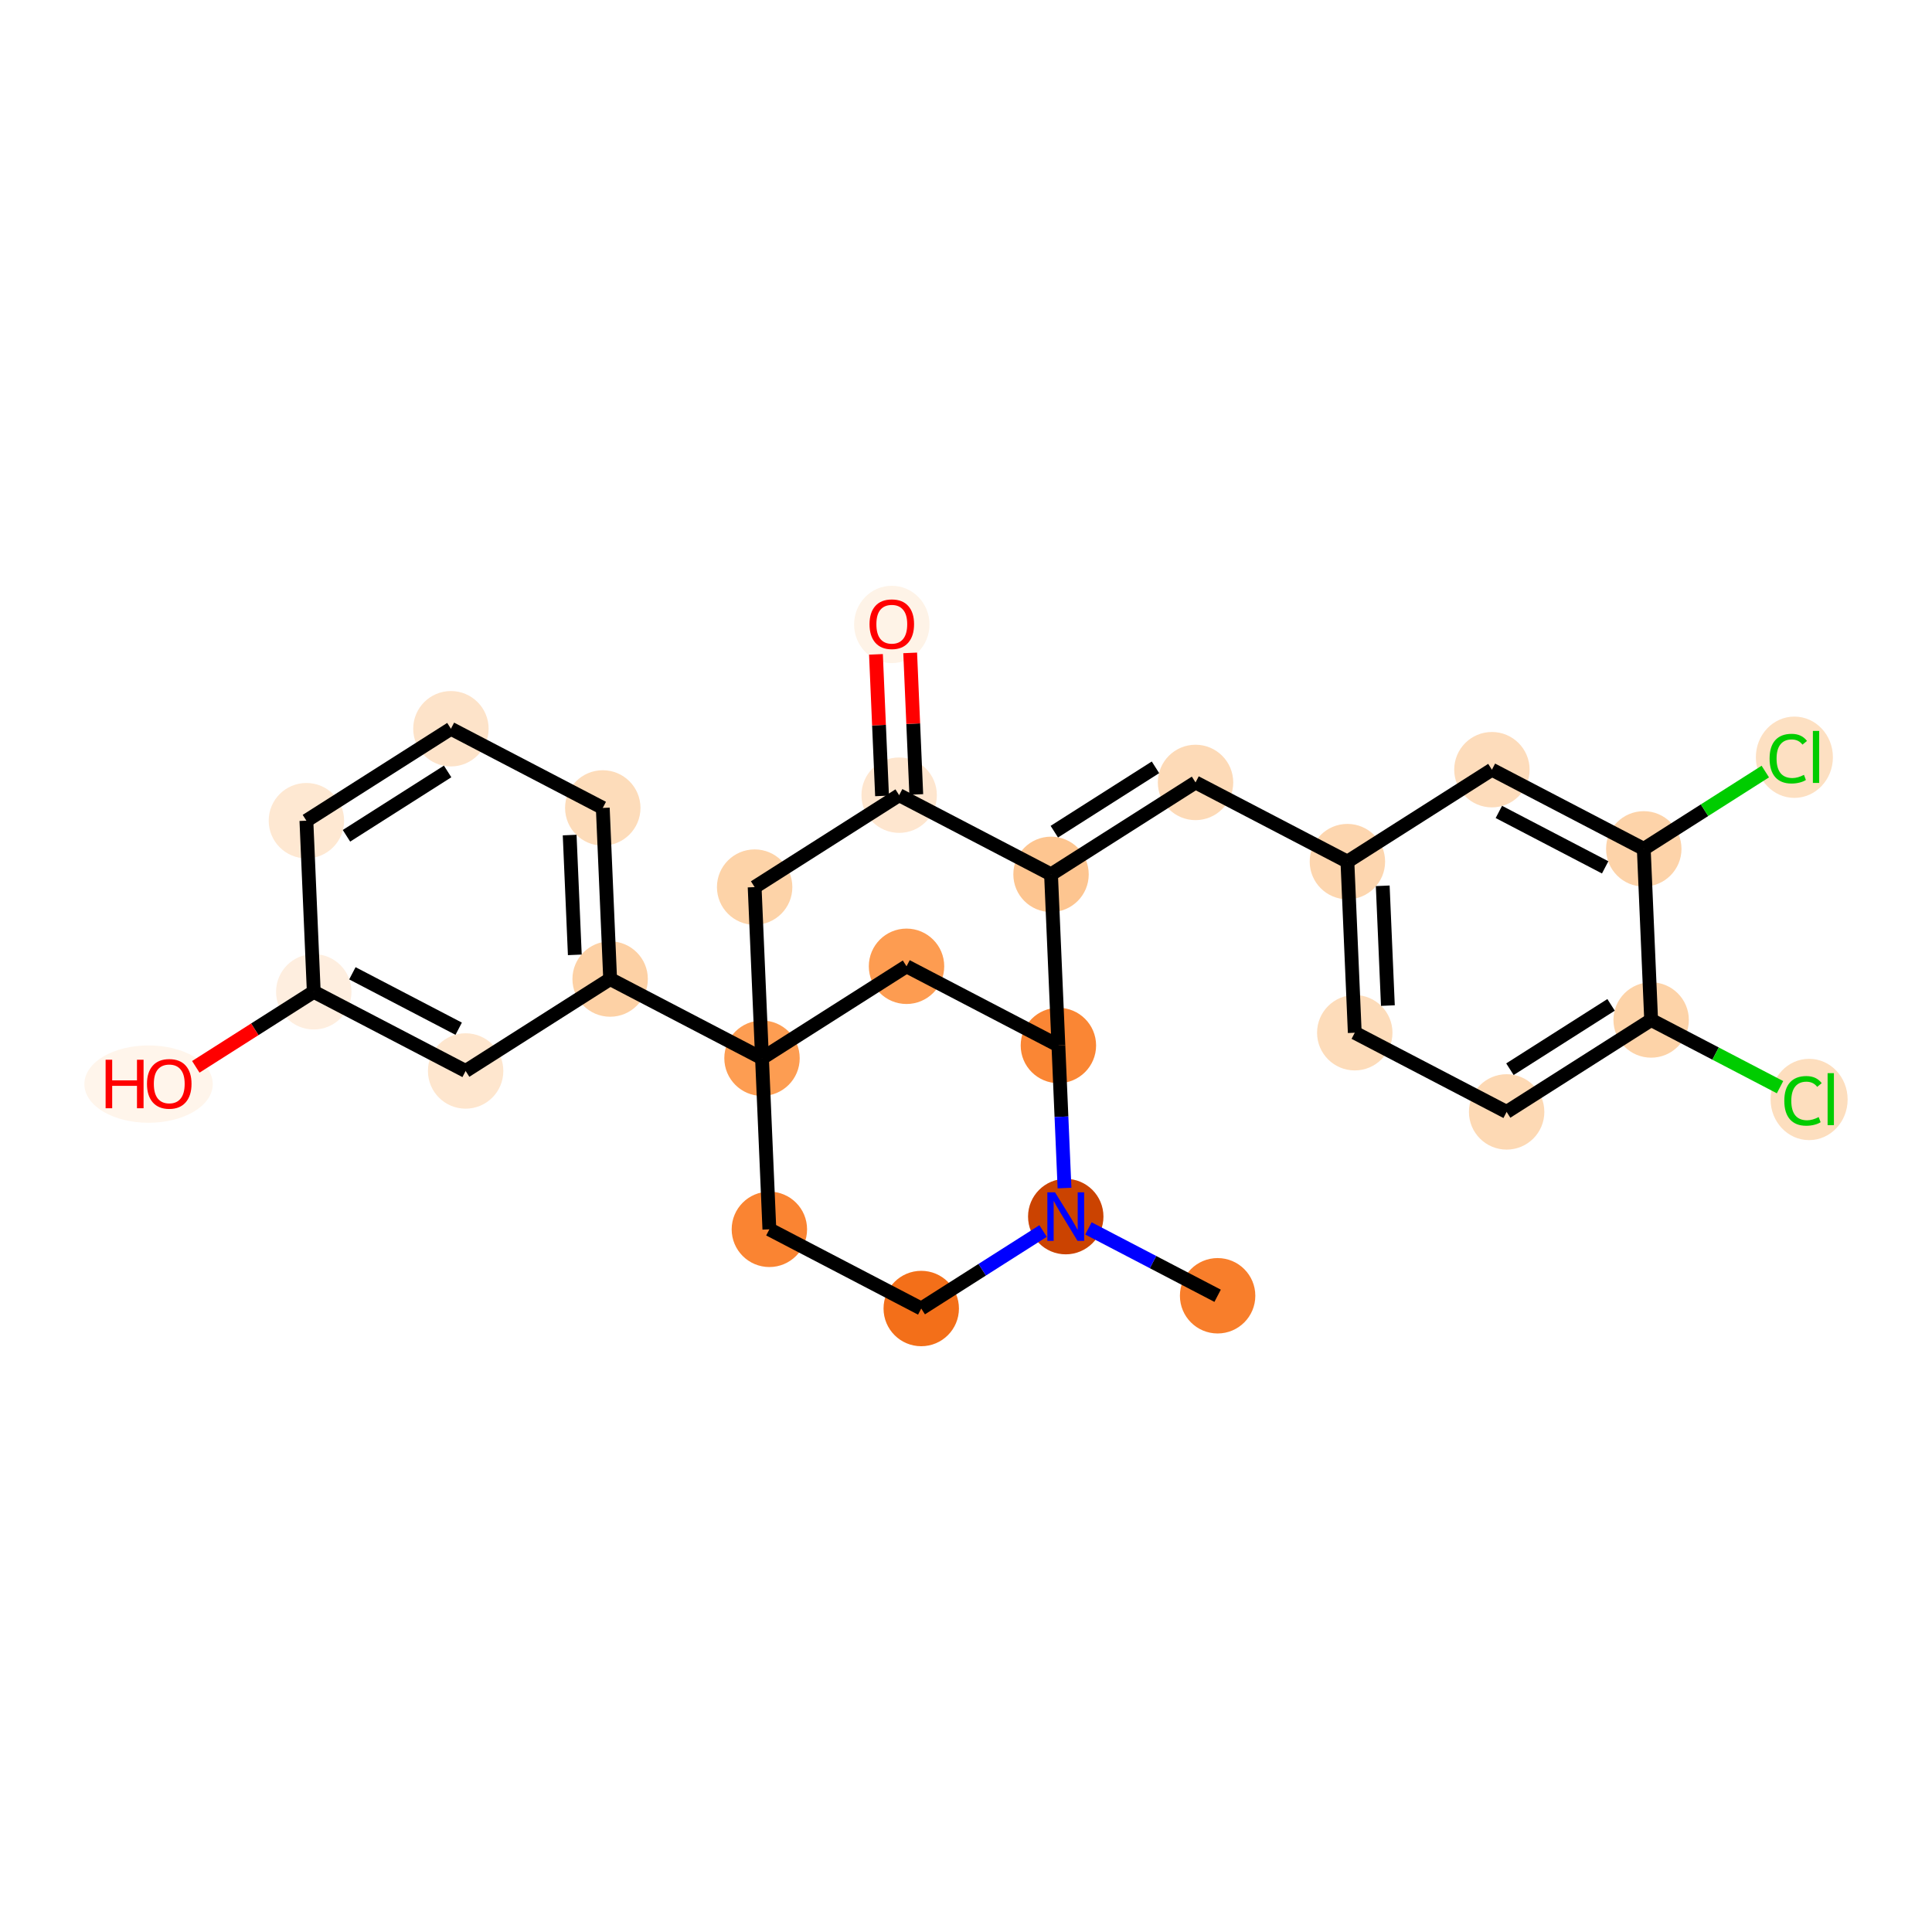 <?xml version='1.0' encoding='iso-8859-1'?>
<svg version='1.1' baseProfile='full'
              xmlns='http://www.w3.org/2000/svg'
                      xmlns:rdkit='http://www.rdkit.org/xml'
                      xmlns:xlink='http://www.w3.org/1999/xlink'
                  xml:space='preserve'
width='280px' height='280px' viewBox='0 0 280 280'>
<!-- END OF HEADER -->
<rect style='opacity:1.0;fill:#FFFFFF;stroke:none' width='280' height='280' x='0' y='0'> </rect>
<ellipse cx='176.466' cy='187.793' rx='4.964' ry='4.964'  style='fill:#F87E2B;fill-rule:evenodd;stroke:#F87E2B;stroke-width:1.0px;stroke-linecap:butt;stroke-linejoin:miter;stroke-opacity:1' />
<ellipse cx='154.456' cy='176.317' rx='4.964' ry='4.971'  style='fill:#CB4301;fill-rule:evenodd;stroke:#CB4301;stroke-width:1.0px;stroke-linecap:butt;stroke-linejoin:miter;stroke-opacity:1' />
<ellipse cx='133.513' cy='189.641' rx='4.964' ry='4.964'  style='fill:#F36F19;fill-rule:evenodd;stroke:#F36F19;stroke-width:1.0px;stroke-linecap:butt;stroke-linejoin:miter;stroke-opacity:1' />
<ellipse cx='111.503' cy='178.165' rx='4.964' ry='4.964'  style='fill:#FA8432;fill-rule:evenodd;stroke:#FA8432;stroke-width:1.0px;stroke-linecap:butt;stroke-linejoin:miter;stroke-opacity:1' />
<ellipse cx='110.436' cy='153.366' rx='4.964' ry='4.964'  style='fill:#FD9D52;fill-rule:evenodd;stroke:#FD9D52;stroke-width:1.0px;stroke-linecap:butt;stroke-linejoin:miter;stroke-opacity:1' />
<ellipse cx='88.426' cy='141.89' rx='4.964' ry='4.964'  style='fill:#FDD1A5;fill-rule:evenodd;stroke:#FDD1A5;stroke-width:1.0px;stroke-linecap:butt;stroke-linejoin:miter;stroke-opacity:1' />
<ellipse cx='87.359' cy='117.091' rx='4.964' ry='4.964'  style='fill:#FDDCBA;fill-rule:evenodd;stroke:#FDDCBA;stroke-width:1.0px;stroke-linecap:butt;stroke-linejoin:miter;stroke-opacity:1' />
<ellipse cx='65.35' cy='105.615' rx='4.964' ry='4.964'  style='fill:#FDE3C9;fill-rule:evenodd;stroke:#FDE3C9;stroke-width:1.0px;stroke-linecap:butt;stroke-linejoin:miter;stroke-opacity:1' />
<ellipse cx='44.406' cy='118.939' rx='4.964' ry='4.964'  style='fill:#FEE8D2;fill-rule:evenodd;stroke:#FEE8D2;stroke-width:1.0px;stroke-linecap:butt;stroke-linejoin:miter;stroke-opacity:1' />
<ellipse cx='45.473' cy='143.738' rx='4.964' ry='4.964'  style='fill:#FEEEDF;fill-rule:evenodd;stroke:#FEEEDF;stroke-width:1.0px;stroke-linecap:butt;stroke-linejoin:miter;stroke-opacity:1' />
<ellipse cx='21.531' cy='157.116' rx='8.804' ry='5.104'  style='fill:#FFF5EB;fill-rule:evenodd;stroke:#FFF5EB;stroke-width:1.0px;stroke-linecap:butt;stroke-linejoin:miter;stroke-opacity:1' />
<ellipse cx='67.483' cy='155.214' rx='4.964' ry='4.964'  style='fill:#FEE6CE;fill-rule:evenodd;stroke:#FEE6CE;stroke-width:1.0px;stroke-linecap:butt;stroke-linejoin:miter;stroke-opacity:1' />
<ellipse cx='109.369' cy='128.567' rx='4.964' ry='4.964'  style='fill:#FDD3A8;fill-rule:evenodd;stroke:#FDD3A8;stroke-width:1.0px;stroke-linecap:butt;stroke-linejoin:miter;stroke-opacity:1' />
<ellipse cx='130.313' cy='115.243' rx='4.964' ry='4.964'  style='fill:#FEE6CF;fill-rule:evenodd;stroke:#FEE6CF;stroke-width:1.0px;stroke-linecap:butt;stroke-linejoin:miter;stroke-opacity:1' />
<ellipse cx='129.246' cy='90.499' rx='4.964' ry='5.104'  style='fill:#FEF3E7;fill-rule:evenodd;stroke:#FEF3E7;stroke-width:1.0px;stroke-linecap:butt;stroke-linejoin:miter;stroke-opacity:1' />
<ellipse cx='152.323' cy='126.719' rx='4.964' ry='4.964'  style='fill:#FDC590;fill-rule:evenodd;stroke:#FDC590;stroke-width:1.0px;stroke-linecap:butt;stroke-linejoin:miter;stroke-opacity:1' />
<ellipse cx='173.266' cy='113.396' rx='4.964' ry='4.964'  style='fill:#FDDAB7;fill-rule:evenodd;stroke:#FDDAB7;stroke-width:1.0px;stroke-linecap:butt;stroke-linejoin:miter;stroke-opacity:1' />
<ellipse cx='195.276' cy='124.871' rx='4.964' ry='4.964'  style='fill:#FDD6AF;fill-rule:evenodd;stroke:#FDD6AF;stroke-width:1.0px;stroke-linecap:butt;stroke-linejoin:miter;stroke-opacity:1' />
<ellipse cx='196.343' cy='149.671' rx='4.964' ry='4.964'  style='fill:#FDDCBA;fill-rule:evenodd;stroke:#FDDCBA;stroke-width:1.0px;stroke-linecap:butt;stroke-linejoin:miter;stroke-opacity:1' />
<ellipse cx='218.353' cy='161.146' rx='4.964' ry='4.964'  style='fill:#FDD9B4;fill-rule:evenodd;stroke:#FDD9B4;stroke-width:1.0px;stroke-linecap:butt;stroke-linejoin:miter;stroke-opacity:1' />
<ellipse cx='239.296' cy='147.823' rx='4.964' ry='4.964'  style='fill:#FDD3A8;fill-rule:evenodd;stroke:#FDD3A8;stroke-width:1.0px;stroke-linecap:butt;stroke-linejoin:miter;stroke-opacity:1' />
<ellipse cx='262.19' cy='159.343' rx='5.083' ry='5.392'  style='fill:#FDDEBE;fill-rule:evenodd;stroke:#FDDEBE;stroke-width:1.0px;stroke-linecap:butt;stroke-linejoin:miter;stroke-opacity:1' />
<ellipse cx='238.229' cy='123.024' rx='4.964' ry='4.964'  style='fill:#FDD3A9;fill-rule:evenodd;stroke:#FDD3A9;stroke-width:1.0px;stroke-linecap:butt;stroke-linejoin:miter;stroke-opacity:1' />
<ellipse cx='260.056' cy='109.745' rx='5.083' ry='5.392'  style='fill:#FDE0C2;fill-rule:evenodd;stroke:#FDE0C2;stroke-width:1.0px;stroke-linecap:butt;stroke-linejoin:miter;stroke-opacity:1' />
<ellipse cx='216.219' cy='111.548' rx='4.964' ry='4.964'  style='fill:#FDDCBB;fill-rule:evenodd;stroke:#FDDCBB;stroke-width:1.0px;stroke-linecap:butt;stroke-linejoin:miter;stroke-opacity:1' />
<ellipse cx='153.39' cy='151.518' rx='4.964' ry='4.964'  style='fill:#FA8634;fill-rule:evenodd;stroke:#FA8634;stroke-width:1.0px;stroke-linecap:butt;stroke-linejoin:miter;stroke-opacity:1' />
<ellipse cx='131.38' cy='140.043' rx='4.964' ry='4.964'  style='fill:#FD9C51;fill-rule:evenodd;stroke:#FD9C51;stroke-width:1.0px;stroke-linecap:butt;stroke-linejoin:miter;stroke-opacity:1' />
<path class='bond-0 atom-0 atom-1' d='M 176.466,187.793 L 167.105,182.912' style='fill:none;fill-rule:evenodd;stroke:#000000;stroke-width:2.0px;stroke-linecap:butt;stroke-linejoin:miter;stroke-opacity:1' />
<path class='bond-0 atom-0 atom-1' d='M 167.105,182.912 L 157.743,178.031' style='fill:none;fill-rule:evenodd;stroke:#0000FF;stroke-width:2.0px;stroke-linecap:butt;stroke-linejoin:miter;stroke-opacity:1' />
<path class='bond-1 atom-1 atom-2' d='M 151.17,178.408 L 142.341,184.024' style='fill:none;fill-rule:evenodd;stroke:#0000FF;stroke-width:2.0px;stroke-linecap:butt;stroke-linejoin:miter;stroke-opacity:1' />
<path class='bond-1 atom-1 atom-2' d='M 142.341,184.024 L 133.513,189.641' style='fill:none;fill-rule:evenodd;stroke:#000000;stroke-width:2.0px;stroke-linecap:butt;stroke-linejoin:miter;stroke-opacity:1' />
<path class='bond-26 atom-25 atom-1' d='M 153.39,151.518 L 153.834,161.85' style='fill:none;fill-rule:evenodd;stroke:#000000;stroke-width:2.0px;stroke-linecap:butt;stroke-linejoin:miter;stroke-opacity:1' />
<path class='bond-26 atom-25 atom-1' d='M 153.834,161.85 L 154.278,172.182' style='fill:none;fill-rule:evenodd;stroke:#0000FF;stroke-width:2.0px;stroke-linecap:butt;stroke-linejoin:miter;stroke-opacity:1' />
<path class='bond-2 atom-2 atom-3' d='M 133.513,189.641 L 111.503,178.165' style='fill:none;fill-rule:evenodd;stroke:#000000;stroke-width:2.0px;stroke-linecap:butt;stroke-linejoin:miter;stroke-opacity:1' />
<path class='bond-3 atom-3 atom-4' d='M 111.503,178.165 L 110.436,153.366' style='fill:none;fill-rule:evenodd;stroke:#000000;stroke-width:2.0px;stroke-linecap:butt;stroke-linejoin:miter;stroke-opacity:1' />
<path class='bond-4 atom-4 atom-5' d='M 110.436,153.366 L 88.426,141.89' style='fill:none;fill-rule:evenodd;stroke:#000000;stroke-width:2.0px;stroke-linecap:butt;stroke-linejoin:miter;stroke-opacity:1' />
<path class='bond-11 atom-4 atom-12' d='M 110.436,153.366 L 109.369,128.567' style='fill:none;fill-rule:evenodd;stroke:#000000;stroke-width:2.0px;stroke-linecap:butt;stroke-linejoin:miter;stroke-opacity:1' />
<path class='bond-27 atom-26 atom-4' d='M 131.38,140.043 L 110.436,153.366' style='fill:none;fill-rule:evenodd;stroke:#000000;stroke-width:2.0px;stroke-linecap:butt;stroke-linejoin:miter;stroke-opacity:1' />
<path class='bond-5 atom-5 atom-6' d='M 88.426,141.89 L 87.359,117.091' style='fill:none;fill-rule:evenodd;stroke:#000000;stroke-width:2.0px;stroke-linecap:butt;stroke-linejoin:miter;stroke-opacity:1' />
<path class='bond-5 atom-5 atom-6' d='M 83.306,138.384 L 82.56,121.024' style='fill:none;fill-rule:evenodd;stroke:#000000;stroke-width:2.0px;stroke-linecap:butt;stroke-linejoin:miter;stroke-opacity:1' />
<path class='bond-28 atom-11 atom-5' d='M 67.483,155.214 L 88.426,141.89' style='fill:none;fill-rule:evenodd;stroke:#000000;stroke-width:2.0px;stroke-linecap:butt;stroke-linejoin:miter;stroke-opacity:1' />
<path class='bond-6 atom-6 atom-7' d='M 87.359,117.091 L 65.35,105.615' style='fill:none;fill-rule:evenodd;stroke:#000000;stroke-width:2.0px;stroke-linecap:butt;stroke-linejoin:miter;stroke-opacity:1' />
<path class='bond-7 atom-7 atom-8' d='M 65.35,105.615 L 44.406,118.939' style='fill:none;fill-rule:evenodd;stroke:#000000;stroke-width:2.0px;stroke-linecap:butt;stroke-linejoin:miter;stroke-opacity:1' />
<path class='bond-7 atom-7 atom-8' d='M 64.873,111.803 L 50.212,121.129' style='fill:none;fill-rule:evenodd;stroke:#000000;stroke-width:2.0px;stroke-linecap:butt;stroke-linejoin:miter;stroke-opacity:1' />
<path class='bond-8 atom-8 atom-9' d='M 44.406,118.939 L 45.473,143.738' style='fill:none;fill-rule:evenodd;stroke:#000000;stroke-width:2.0px;stroke-linecap:butt;stroke-linejoin:miter;stroke-opacity:1' />
<path class='bond-9 atom-9 atom-10' d='M 45.473,143.738 L 36.925,149.176' style='fill:none;fill-rule:evenodd;stroke:#000000;stroke-width:2.0px;stroke-linecap:butt;stroke-linejoin:miter;stroke-opacity:1' />
<path class='bond-9 atom-9 atom-10' d='M 36.925,149.176 L 28.377,154.614' style='fill:none;fill-rule:evenodd;stroke:#FF0000;stroke-width:2.0px;stroke-linecap:butt;stroke-linejoin:miter;stroke-opacity:1' />
<path class='bond-10 atom-9 atom-11' d='M 45.473,143.738 L 67.483,155.214' style='fill:none;fill-rule:evenodd;stroke:#000000;stroke-width:2.0px;stroke-linecap:butt;stroke-linejoin:miter;stroke-opacity:1' />
<path class='bond-10 atom-9 atom-11' d='M 51.07,141.057 L 66.477,149.09' style='fill:none;fill-rule:evenodd;stroke:#000000;stroke-width:2.0px;stroke-linecap:butt;stroke-linejoin:miter;stroke-opacity:1' />
<path class='bond-12 atom-12 atom-13' d='M 109.369,128.567 L 130.313,115.243' style='fill:none;fill-rule:evenodd;stroke:#000000;stroke-width:2.0px;stroke-linecap:butt;stroke-linejoin:miter;stroke-opacity:1' />
<path class='bond-13 atom-13 atom-14' d='M 132.793,115.137 L 132.351,104.879' style='fill:none;fill-rule:evenodd;stroke:#000000;stroke-width:2.0px;stroke-linecap:butt;stroke-linejoin:miter;stroke-opacity:1' />
<path class='bond-13 atom-13 atom-14' d='M 132.351,104.879 L 131.91,94.622' style='fill:none;fill-rule:evenodd;stroke:#FF0000;stroke-width:2.0px;stroke-linecap:butt;stroke-linejoin:miter;stroke-opacity:1' />
<path class='bond-13 atom-13 atom-14' d='M 127.833,115.35 L 127.392,105.093' style='fill:none;fill-rule:evenodd;stroke:#000000;stroke-width:2.0px;stroke-linecap:butt;stroke-linejoin:miter;stroke-opacity:1' />
<path class='bond-13 atom-13 atom-14' d='M 127.392,105.093 L 126.95,94.835' style='fill:none;fill-rule:evenodd;stroke:#FF0000;stroke-width:2.0px;stroke-linecap:butt;stroke-linejoin:miter;stroke-opacity:1' />
<path class='bond-14 atom-13 atom-15' d='M 130.313,115.243 L 152.323,126.719' style='fill:none;fill-rule:evenodd;stroke:#000000;stroke-width:2.0px;stroke-linecap:butt;stroke-linejoin:miter;stroke-opacity:1' />
<path class='bond-15 atom-15 atom-16' d='M 152.323,126.719 L 173.266,113.396' style='fill:none;fill-rule:evenodd;stroke:#000000;stroke-width:2.0px;stroke-linecap:butt;stroke-linejoin:miter;stroke-opacity:1' />
<path class='bond-15 atom-15 atom-16' d='M 152.8,120.532 L 167.46,111.206' style='fill:none;fill-rule:evenodd;stroke:#000000;stroke-width:2.0px;stroke-linecap:butt;stroke-linejoin:miter;stroke-opacity:1' />
<path class='bond-24 atom-15 atom-25' d='M 152.323,126.719 L 153.39,151.518' style='fill:none;fill-rule:evenodd;stroke:#000000;stroke-width:2.0px;stroke-linecap:butt;stroke-linejoin:miter;stroke-opacity:1' />
<path class='bond-16 atom-16 atom-17' d='M 173.266,113.396 L 195.276,124.871' style='fill:none;fill-rule:evenodd;stroke:#000000;stroke-width:2.0px;stroke-linecap:butt;stroke-linejoin:miter;stroke-opacity:1' />
<path class='bond-17 atom-17 atom-18' d='M 195.276,124.871 L 196.343,149.671' style='fill:none;fill-rule:evenodd;stroke:#000000;stroke-width:2.0px;stroke-linecap:butt;stroke-linejoin:miter;stroke-opacity:1' />
<path class='bond-17 atom-17 atom-18' d='M 200.396,128.378 L 201.143,145.737' style='fill:none;fill-rule:evenodd;stroke:#000000;stroke-width:2.0px;stroke-linecap:butt;stroke-linejoin:miter;stroke-opacity:1' />
<path class='bond-29 atom-24 atom-17' d='M 216.219,111.548 L 195.276,124.871' style='fill:none;fill-rule:evenodd;stroke:#000000;stroke-width:2.0px;stroke-linecap:butt;stroke-linejoin:miter;stroke-opacity:1' />
<path class='bond-18 atom-18 atom-19' d='M 196.343,149.671 L 218.353,161.146' style='fill:none;fill-rule:evenodd;stroke:#000000;stroke-width:2.0px;stroke-linecap:butt;stroke-linejoin:miter;stroke-opacity:1' />
<path class='bond-19 atom-19 atom-20' d='M 218.353,161.146 L 239.296,147.823' style='fill:none;fill-rule:evenodd;stroke:#000000;stroke-width:2.0px;stroke-linecap:butt;stroke-linejoin:miter;stroke-opacity:1' />
<path class='bond-19 atom-19 atom-20' d='M 218.83,154.959 L 233.49,145.633' style='fill:none;fill-rule:evenodd;stroke:#000000;stroke-width:2.0px;stroke-linecap:butt;stroke-linejoin:miter;stroke-opacity:1' />
<path class='bond-20 atom-20 atom-21' d='M 239.296,147.823 L 248.635,152.692' style='fill:none;fill-rule:evenodd;stroke:#000000;stroke-width:2.0px;stroke-linecap:butt;stroke-linejoin:miter;stroke-opacity:1' />
<path class='bond-20 atom-20 atom-21' d='M 248.635,152.692 L 257.975,157.562' style='fill:none;fill-rule:evenodd;stroke:#00CC00;stroke-width:2.0px;stroke-linecap:butt;stroke-linejoin:miter;stroke-opacity:1' />
<path class='bond-21 atom-20 atom-22' d='M 239.296,147.823 L 238.229,123.024' style='fill:none;fill-rule:evenodd;stroke:#000000;stroke-width:2.0px;stroke-linecap:butt;stroke-linejoin:miter;stroke-opacity:1' />
<path class='bond-22 atom-22 atom-23' d='M 238.229,123.024 L 247.035,117.422' style='fill:none;fill-rule:evenodd;stroke:#000000;stroke-width:2.0px;stroke-linecap:butt;stroke-linejoin:miter;stroke-opacity:1' />
<path class='bond-22 atom-22 atom-23' d='M 247.035,117.422 L 255.841,111.819' style='fill:none;fill-rule:evenodd;stroke:#00CC00;stroke-width:2.0px;stroke-linecap:butt;stroke-linejoin:miter;stroke-opacity:1' />
<path class='bond-23 atom-22 atom-24' d='M 238.229,123.024 L 216.219,111.548' style='fill:none;fill-rule:evenodd;stroke:#000000;stroke-width:2.0px;stroke-linecap:butt;stroke-linejoin:miter;stroke-opacity:1' />
<path class='bond-23 atom-22 atom-24' d='M 232.633,125.704 L 217.226,117.671' style='fill:none;fill-rule:evenodd;stroke:#000000;stroke-width:2.0px;stroke-linecap:butt;stroke-linejoin:miter;stroke-opacity:1' />
<path class='bond-25 atom-25 atom-26' d='M 153.39,151.518 L 131.38,140.043' style='fill:none;fill-rule:evenodd;stroke:#000000;stroke-width:2.0px;stroke-linecap:butt;stroke-linejoin:miter;stroke-opacity:1' />
<path  class='atom-1' d='M 152.902 172.802
L 155.206 176.526
Q 155.434 176.893, 155.802 177.558
Q 156.169 178.224, 156.189 178.263
L 156.189 172.802
L 157.122 172.802
L 157.122 179.832
L 156.159 179.832
L 153.687 175.761
Q 153.399 175.285, 153.091 174.739
Q 152.793 174.193, 152.704 174.024
L 152.704 179.832
L 151.79 179.832
L 151.79 172.802
L 152.902 172.802
' fill='#0000FF'/>
<path  class='atom-10' d='M 15.306 153.586
L 16.259 153.586
L 16.259 156.575
L 19.853 156.575
L 19.853 153.586
L 20.806 153.586
L 20.806 160.616
L 19.853 160.616
L 19.853 157.369
L 16.259 157.369
L 16.259 160.616
L 15.306 160.616
L 15.306 153.586
' fill='#FF0000'/>
<path  class='atom-10' d='M 21.303 157.081
Q 21.303 155.393, 22.137 154.45
Q 22.971 153.507, 24.53 153.507
Q 26.089 153.507, 26.923 154.45
Q 27.757 155.393, 27.757 157.081
Q 27.757 158.789, 26.913 159.762
Q 26.069 160.725, 24.53 160.725
Q 22.981 160.725, 22.137 159.762
Q 21.303 158.799, 21.303 157.081
M 24.53 159.931
Q 25.602 159.931, 26.178 159.216
Q 26.764 158.491, 26.764 157.081
Q 26.764 155.701, 26.178 155.006
Q 25.602 154.301, 24.53 154.301
Q 23.457 154.301, 22.872 154.996
Q 22.296 155.691, 22.296 157.081
Q 22.296 158.501, 22.872 159.216
Q 23.457 159.931, 24.53 159.931
' fill='#FF0000'/>
<path  class='atom-14' d='M 126.019 90.464
Q 126.019 88.776, 126.853 87.833
Q 127.687 86.89, 129.246 86.89
Q 130.805 86.89, 131.639 87.833
Q 132.473 88.776, 132.473 90.464
Q 132.473 92.172, 131.629 93.145
Q 130.785 94.108, 129.246 94.108
Q 127.697 94.108, 126.853 93.145
Q 126.019 92.182, 126.019 90.464
M 129.246 93.314
Q 130.318 93.314, 130.894 92.599
Q 131.48 91.874, 131.48 90.464
Q 131.48 89.084, 130.894 88.389
Q 130.318 87.684, 129.246 87.684
Q 128.174 87.684, 127.588 88.379
Q 127.012 89.074, 127.012 90.464
Q 127.012 91.884, 127.588 92.599
Q 128.174 93.314, 129.246 93.314
' fill='#FF0000'/>
<path  class='atom-21' d='M 258.595 159.542
Q 258.595 157.794, 259.41 156.881
Q 260.234 155.957, 261.793 155.957
Q 263.242 155.957, 264.017 156.98
L 263.361 157.516
Q 262.795 156.772, 261.793 156.772
Q 260.73 156.772, 260.164 157.486
Q 259.608 158.191, 259.608 159.542
Q 259.608 160.932, 260.184 161.647
Q 260.77 162.362, 261.902 162.362
Q 262.676 162.362, 263.58 161.895
L 263.858 162.64
Q 263.49 162.878, 262.934 163.017
Q 262.378 163.156, 261.763 163.156
Q 260.234 163.156, 259.41 162.223
Q 258.595 161.289, 258.595 159.542
' fill='#00CC00'/>
<path  class='atom-21' d='M 264.87 155.53
L 265.784 155.53
L 265.784 163.066
L 264.87 163.066
L 264.87 155.53
' fill='#00CC00'/>
<path  class='atom-23' d='M 256.462 109.944
Q 256.462 108.196, 257.276 107.283
Q 258.1 106.359, 259.659 106.359
Q 261.109 106.359, 261.883 107.382
L 261.228 107.918
Q 260.662 107.173, 259.659 107.173
Q 258.597 107.173, 258.031 107.888
Q 257.475 108.593, 257.475 109.944
Q 257.475 111.334, 258.051 112.048
Q 258.636 112.763, 259.768 112.763
Q 260.543 112.763, 261.446 112.297
L 261.724 113.041
Q 261.357 113.28, 260.801 113.419
Q 260.245 113.558, 259.629 113.558
Q 258.1 113.558, 257.276 112.624
Q 256.462 111.691, 256.462 109.944
' fill='#00CC00'/>
<path  class='atom-23' d='M 262.737 105.932
L 263.65 105.932
L 263.65 113.468
L 262.737 113.468
L 262.737 105.932
' fill='#00CC00'/>
</svg>
